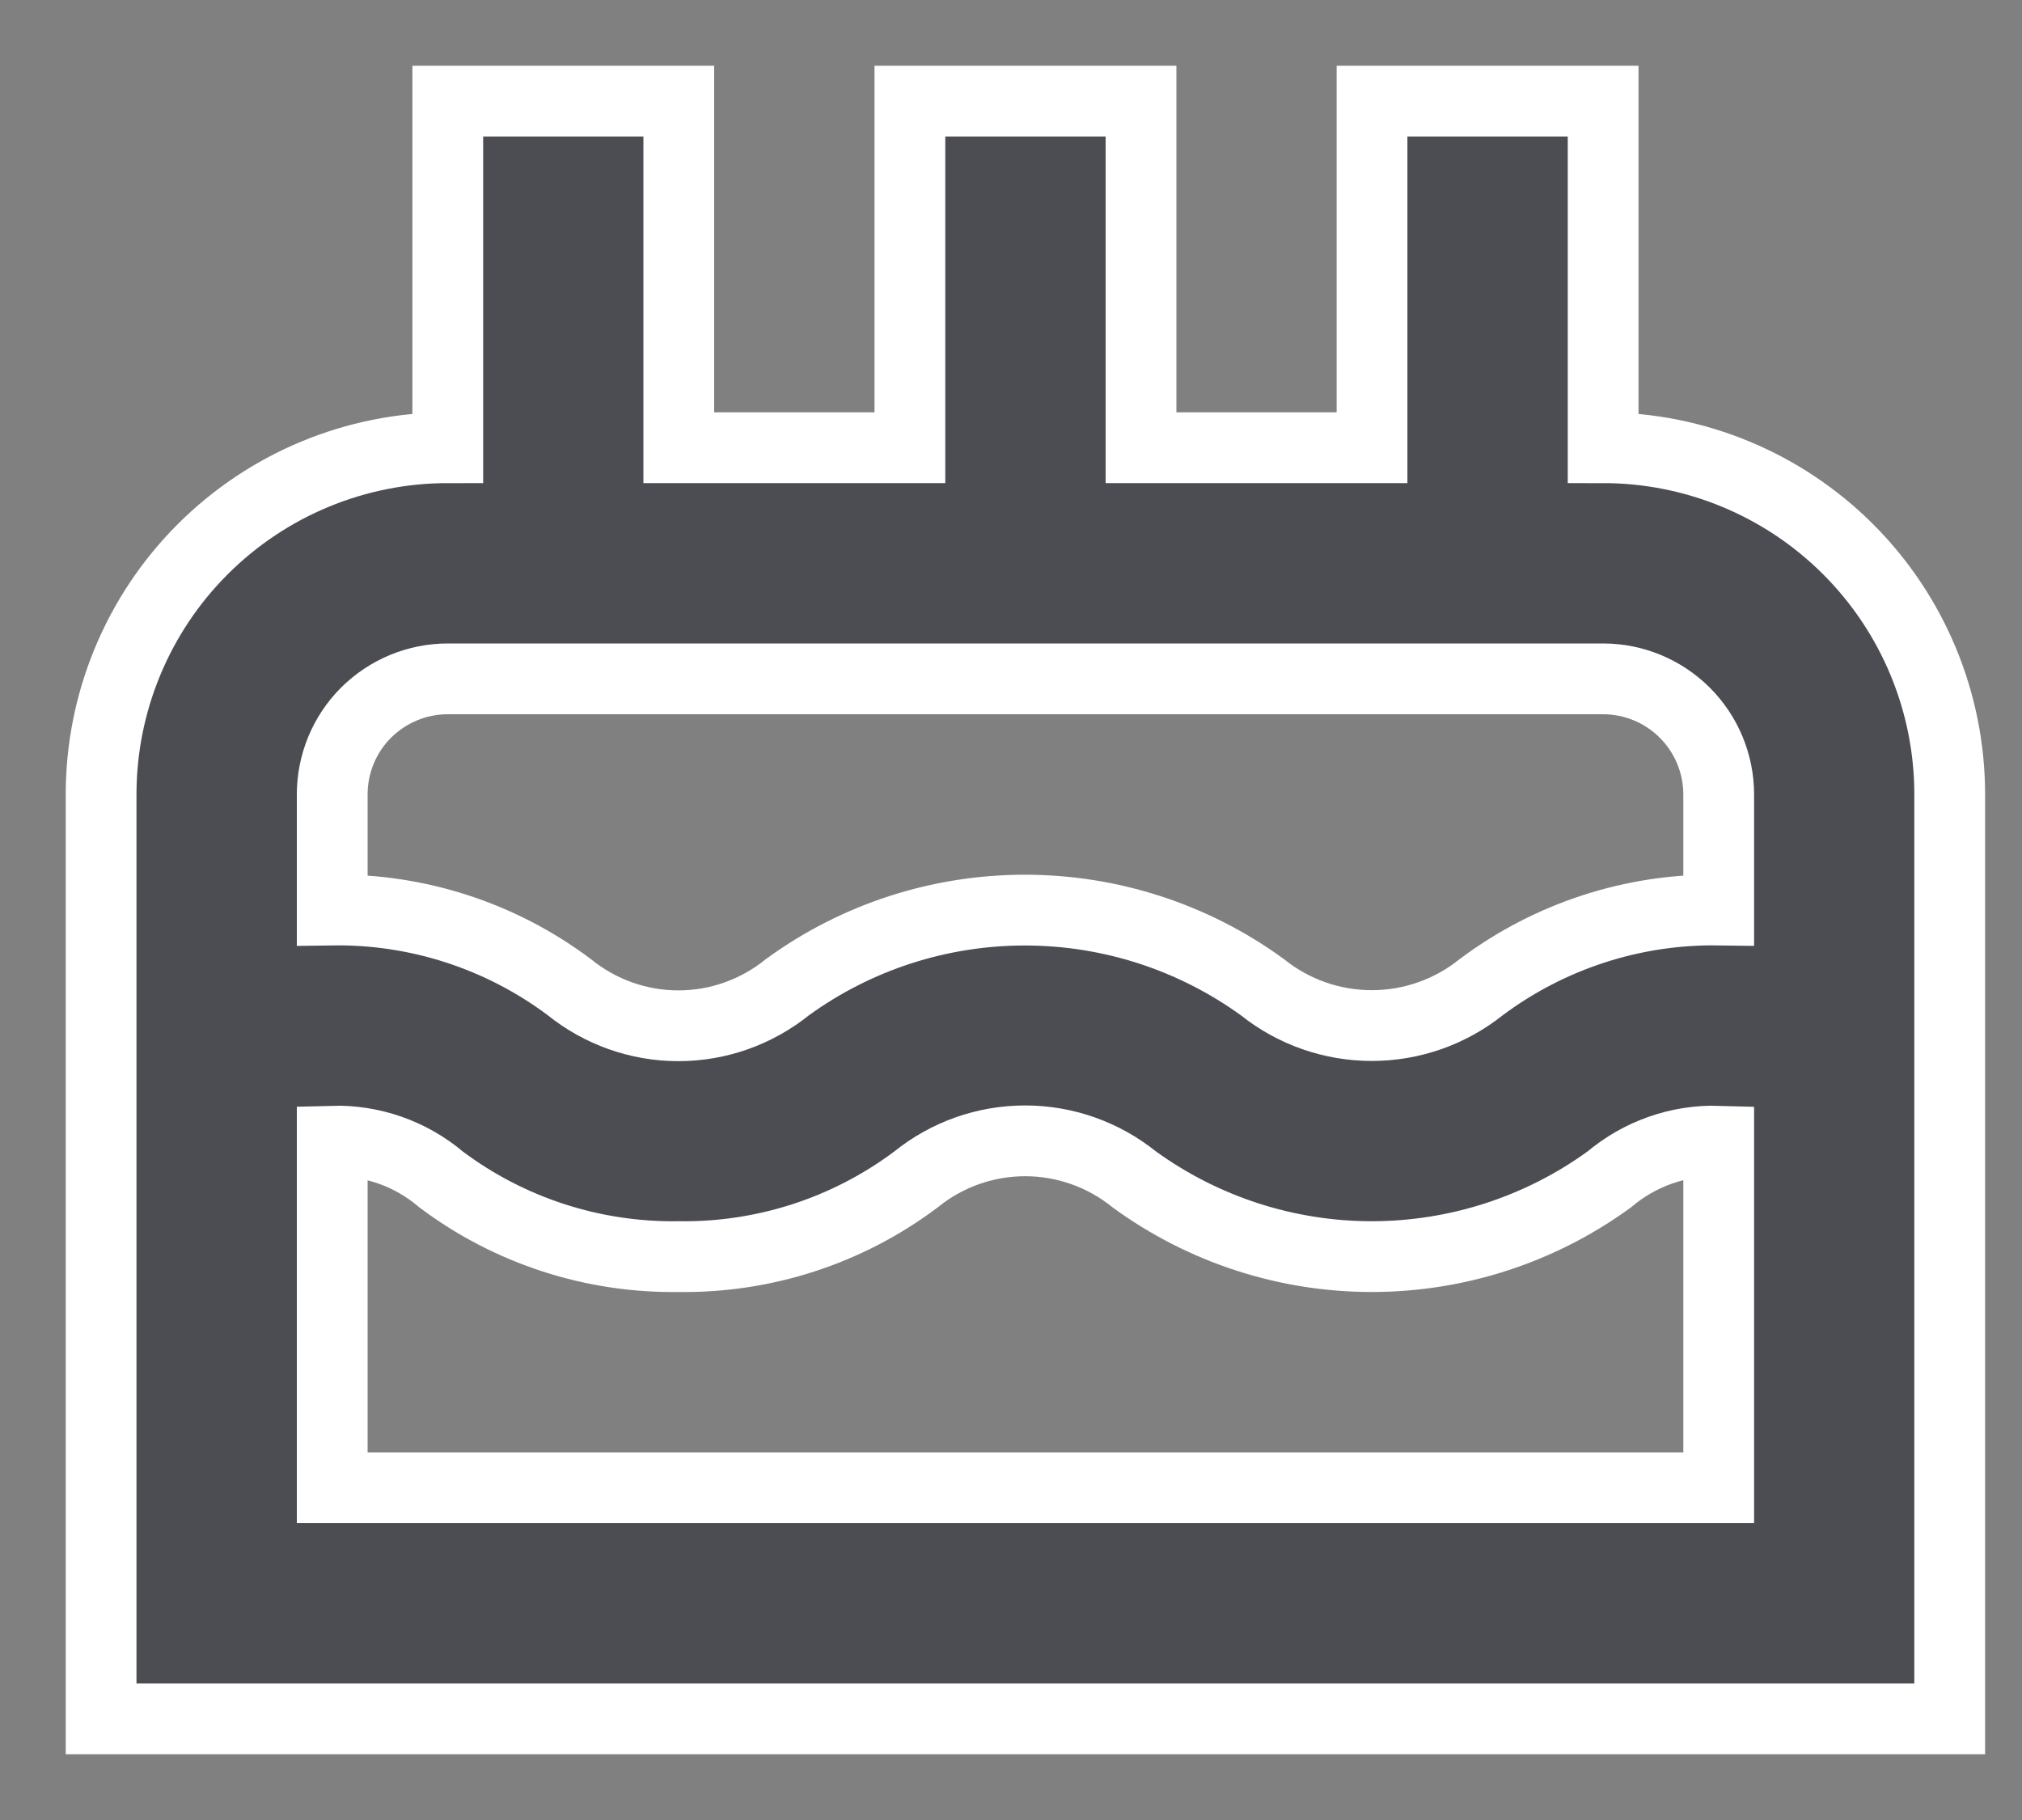 <svg width="20" height="18" viewBox="0 0 20 18" fill="none" xmlns="http://www.w3.org/2000/svg">
<rect x="0" y="0" width="20" height="18" fill="#808080" stroke="none"/>
<path d="M15.857 4.428V1H13.571V4.428H11.286V1H9V4.428H6.714V1H4.429V4.428C3.519 4.428 2.647 4.79 2.004 5.433C1.361 6.076 1 6.948 1 7.857V17H19.285V7.857C19.285 6.948 18.924 6.076 18.281 5.433C17.638 4.79 16.766 4.428 15.857 4.428H15.857ZM17 14.714H3.286V11.286C3.679 11.275 4.063 11.41 4.363 11.665C5.04 12.173 5.867 12.441 6.714 12.428C7.559 12.44 8.384 12.172 9.06 11.665C9.365 11.418 9.746 11.283 10.14 11.283C10.533 11.283 10.914 11.418 11.22 11.665C11.903 12.161 12.725 12.428 13.568 12.428C14.412 12.428 15.234 12.161 15.917 11.665C16.219 11.41 16.604 11.274 17 11.286L17 14.714ZM17 9C16.154 8.988 15.329 9.256 14.651 9.763C14.344 10.009 13.962 10.143 13.569 10.143C13.175 10.143 12.793 10.009 12.486 9.763C11.803 9.267 10.981 9.001 10.137 9.001C9.293 9.001 8.471 9.267 7.789 9.763C7.483 10.01 7.103 10.145 6.71 10.145C6.317 10.145 5.937 10.01 5.631 9.763C4.955 9.256 4.13 8.988 3.286 9V7.857C3.286 7.554 3.406 7.263 3.62 7.049C3.835 6.835 4.125 6.714 4.429 6.714H15.857C16.16 6.714 16.451 6.835 16.665 7.049C16.879 7.263 17 7.554 17 7.857L17 9Z" fill="#4B4D53" stroke="white" stroke-width="0.7"/>
</svg>
